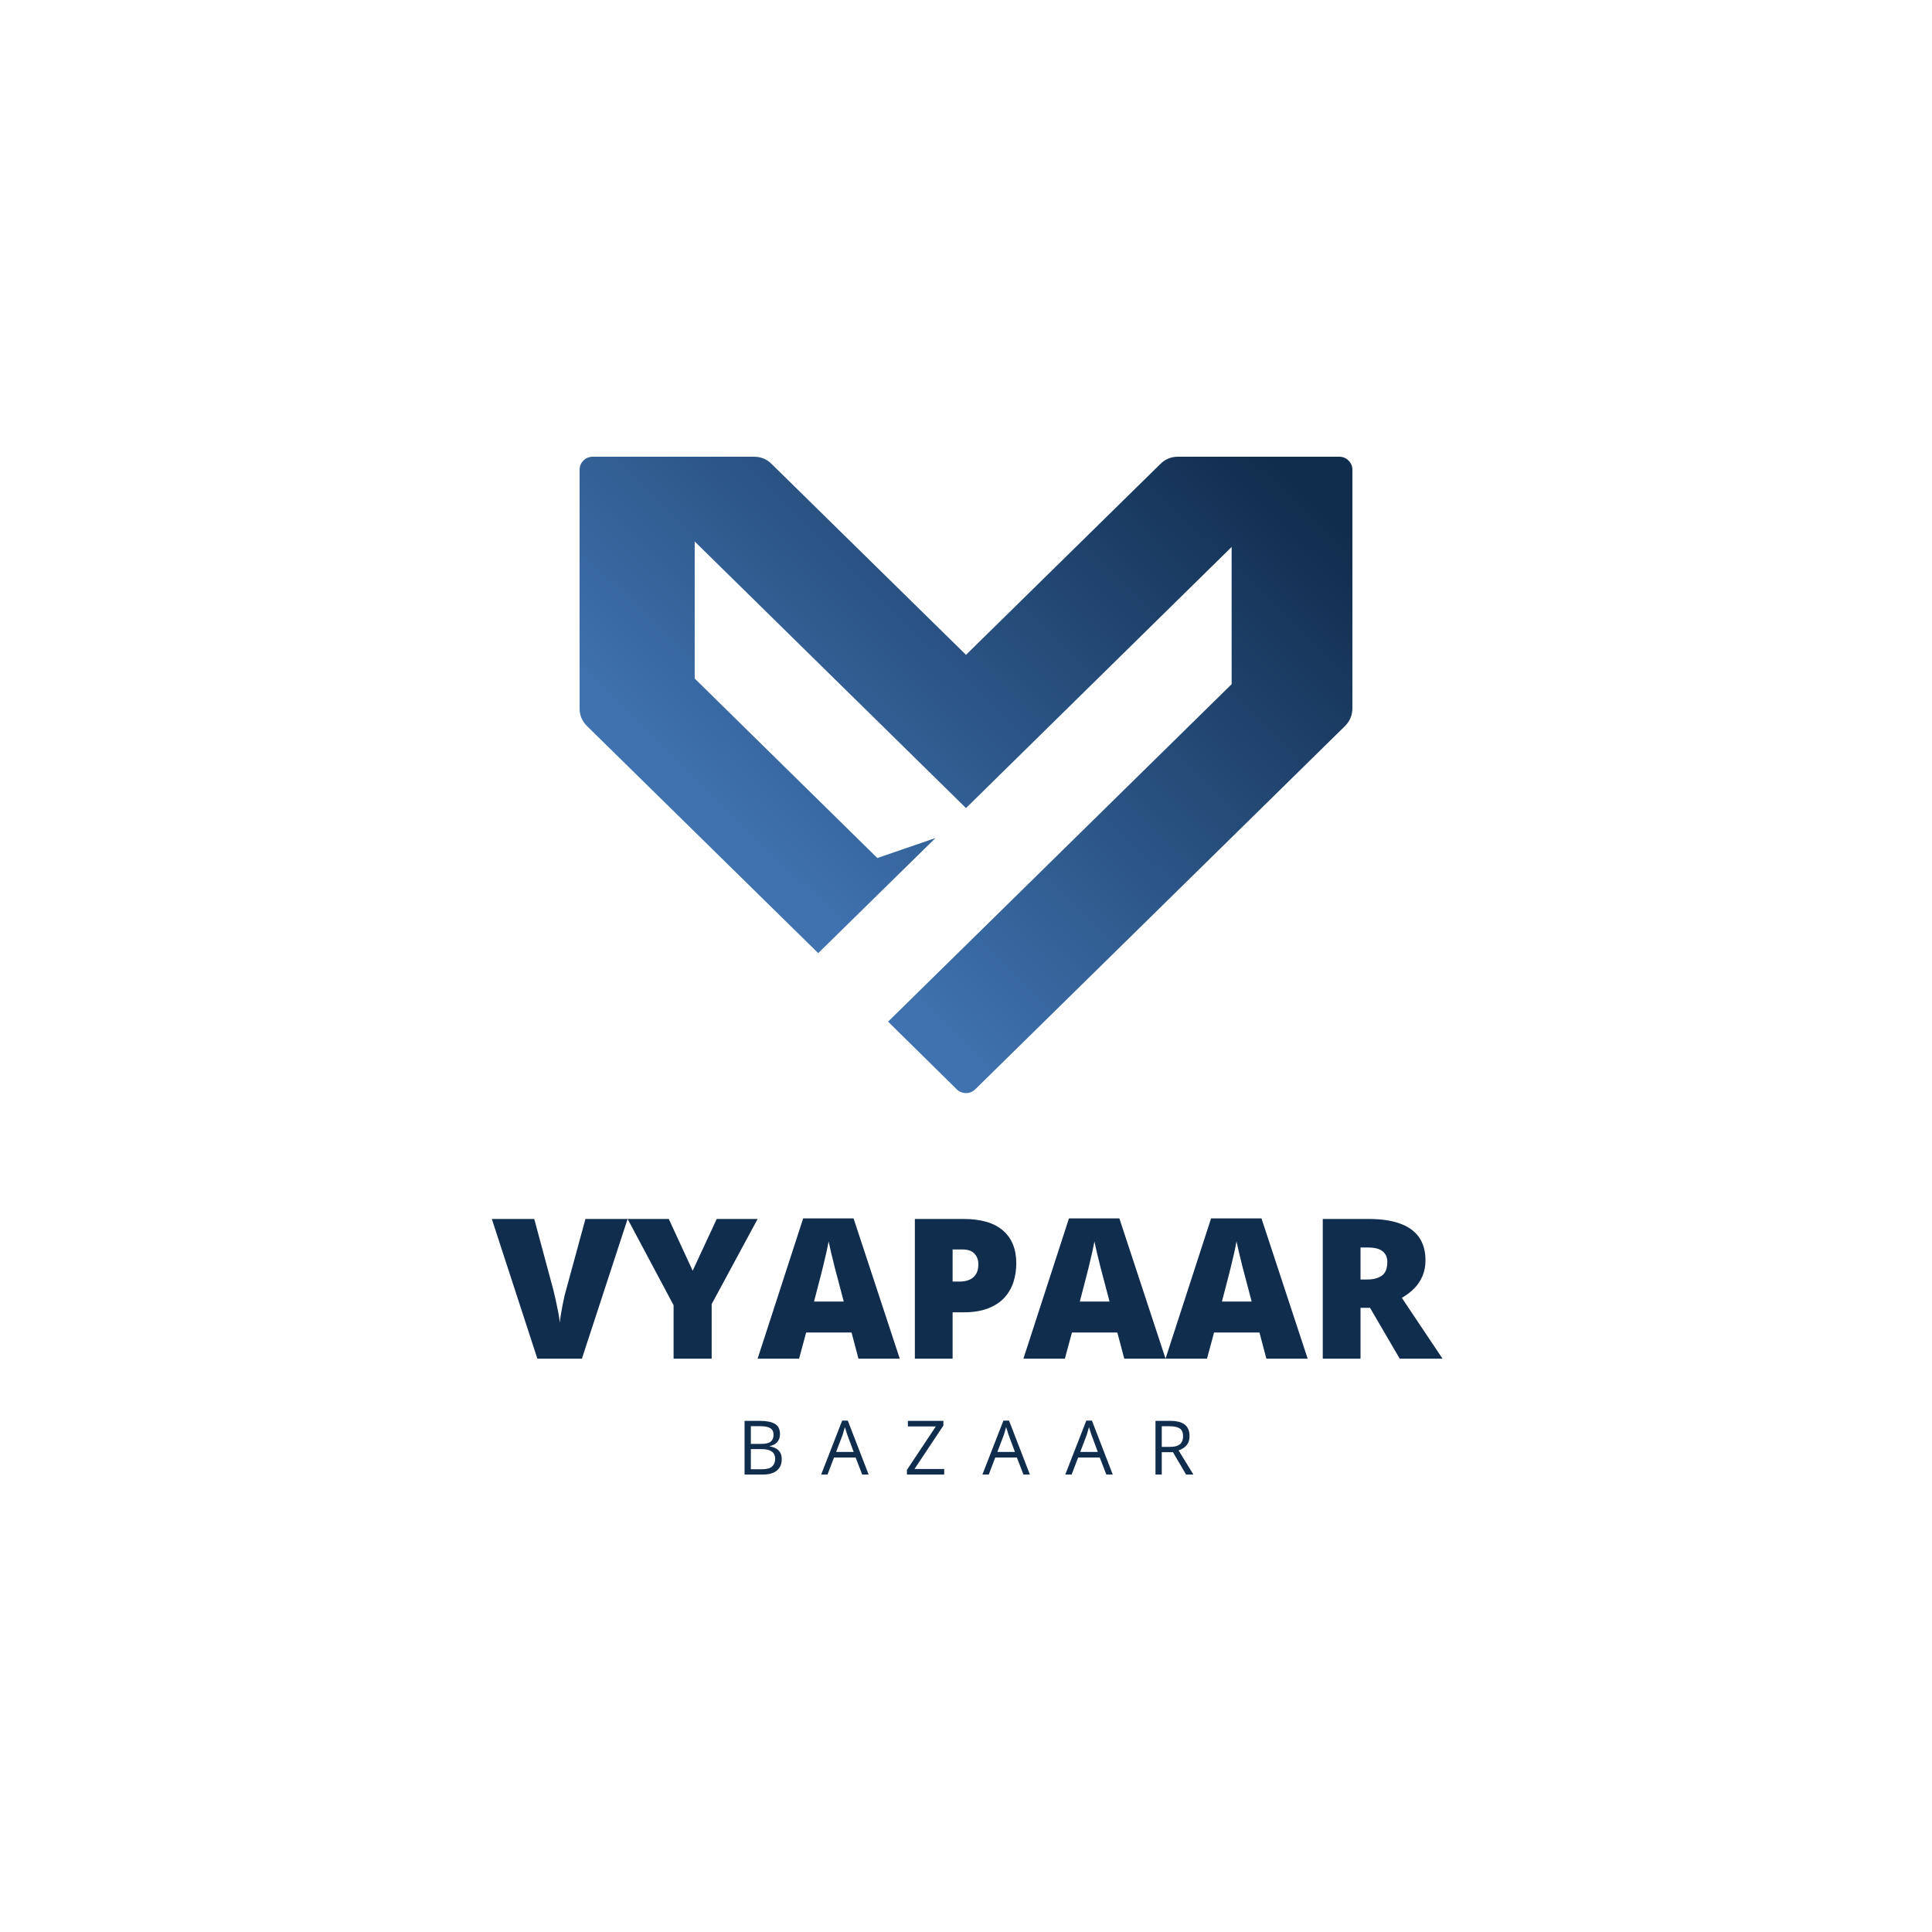 <svg xmlns="http://www.w3.org/2000/svg" xmlns:xlink="http://www.w3.org/1999/xlink" width="500" zoomAndPan="magnify" viewBox="0 0 375 375" height="500" preserveAspectRatio="xMidYMid meet" version="1.0"><defs><g/><clipPath id="57e9cde182"><path d="M 112.5 88.652 L 262.5 88.652 L 262.5 212.391 L 112.5 212.391 Z M 112.5 88.652 " clip-rule="nonzero"/></clipPath><clipPath id="ddbfb0b04e"><path d="M 225.191 90.094 L 187.5 127.102 L 149.809 90.094 C 148.836 89.109 147.66 88.629 146.277 88.652 L 115.047 88.652 C 114.344 88.652 113.742 88.898 113.246 89.395 C 112.75 89.895 112.5 90.492 112.5 91.195 L 112.5 137.359 C 112.465 138.801 112.973 140.016 114.02 141.008 L 158.816 185.004 L 181.574 162.664 L 170.289 166.539 L 134.84 131.699 L 134.84 105.102 L 187.5 156.848 L 239.059 106.164 L 239.059 132.801 L 172.379 198.301 L 185.715 211.445 C 186.215 211.926 186.809 212.164 187.5 212.164 C 188.191 212.164 188.785 211.926 189.285 211.445 L 260.98 141.008 C 262.012 140.008 262.52 138.793 262.5 137.359 L 262.5 91.195 C 262.5 90.492 262.25 89.895 261.754 89.395 C 261.258 88.898 260.656 88.652 259.953 88.652 L 228.723 88.652 C 227.34 88.629 226.164 89.109 225.191 90.094 " clip-rule="evenodd"/></clipPath><linearGradient x1="20.382" gradientTransform="matrix(0.38, 0, 0, 0.38, 112.5, 88.65)" y1="344.904" x2="374.726" gradientUnits="userSpaceOnUse" y2="-19.519" id="4b6ebba599"><stop stop-opacity="1" stop-color="rgb(24.709%, 44.71%, 68.629%)" offset="0"/><stop stop-opacity="1" stop-color="rgb(24.709%, 44.71%, 68.629%)" offset="0.25"/><stop stop-opacity="1" stop-color="rgb(24.709%, 44.71%, 68.629%)" offset="0.281"/><stop stop-opacity="1" stop-color="rgb(24.658%, 44.633%, 68.523%)" offset="0.297"/><stop stop-opacity="1" stop-color="rgb(24.5%, 44.394%, 68.185%)" offset="0.301"/><stop stop-opacity="1" stop-color="rgb(24.39%, 44.229%, 67.955%)" offset="0.305"/><stop stop-opacity="1" stop-color="rgb(24.28%, 44.064%, 67.723%)" offset="0.309"/><stop stop-opacity="1" stop-color="rgb(24.17%, 43.901%, 67.493%)" offset="0.312"/><stop stop-opacity="1" stop-color="rgb(24.06%, 43.736%, 67.261%)" offset="0.316"/><stop stop-opacity="1" stop-color="rgb(23.952%, 43.571%, 67.03%)" offset="0.32"/><stop stop-opacity="1" stop-color="rgb(23.842%, 43.407%, 66.798%)" offset="0.324"/><stop stop-opacity="1" stop-color="rgb(23.732%, 43.243%, 66.568%)" offset="0.328"/><stop stop-opacity="1" stop-color="rgb(23.622%, 43.079%, 66.336%)" offset="0.332"/><stop stop-opacity="1" stop-color="rgb(23.512%, 42.914%, 66.106%)" offset="0.336"/><stop stop-opacity="1" stop-color="rgb(23.402%, 42.749%, 65.874%)" offset="0.34"/><stop stop-opacity="1" stop-color="rgb(23.294%, 42.586%, 65.643%)" offset="0.344"/><stop stop-opacity="1" stop-color="rgb(23.184%, 42.421%, 65.413%)" offset="0.348"/><stop stop-opacity="1" stop-color="rgb(23.074%, 42.256%, 65.182%)" offset="0.352"/><stop stop-opacity="1" stop-color="rgb(22.964%, 42.091%, 64.951%)" offset="0.355"/><stop stop-opacity="1" stop-color="rgb(22.855%, 41.928%, 64.72%)" offset="0.359"/><stop stop-opacity="1" stop-color="rgb(22.745%, 41.763%, 64.488%)" offset="0.363"/><stop stop-opacity="1" stop-color="rgb(22.636%, 41.599%, 64.258%)" offset="0.367"/><stop stop-opacity="1" stop-color="rgb(22.527%, 41.434%, 64.026%)" offset="0.371"/><stop stop-opacity="1" stop-color="rgb(22.417%, 41.27%, 63.795%)" offset="0.375"/><stop stop-opacity="1" stop-color="rgb(22.307%, 41.106%, 63.564%)" offset="0.379"/><stop stop-opacity="1" stop-color="rgb(22.197%, 40.941%, 63.333%)" offset="0.383"/><stop stop-opacity="1" stop-color="rgb(22.087%, 40.776%, 63.101%)" offset="0.387"/><stop stop-opacity="1" stop-color="rgb(21.979%, 40.613%, 62.871%)" offset="0.391"/><stop stop-opacity="1" stop-color="rgb(21.869%, 40.448%, 62.639%)" offset="0.395"/><stop stop-opacity="1" stop-color="rgb(21.759%, 40.283%, 62.408%)" offset="0.398"/><stop stop-opacity="1" stop-color="rgb(21.649%, 40.118%, 62.177%)" offset="0.402"/><stop stop-opacity="1" stop-color="rgb(21.539%, 39.955%, 61.946%)" offset="0.406"/><stop stop-opacity="1" stop-color="rgb(21.429%, 39.79%, 61.714%)" offset="0.41"/><stop stop-opacity="1" stop-color="rgb(21.321%, 39.626%, 61.484%)" offset="0.414"/><stop stop-opacity="1" stop-color="rgb(21.211%, 39.461%, 61.252%)" offset="0.418"/><stop stop-opacity="1" stop-color="rgb(21.101%, 39.297%, 61.021%)" offset="0.422"/><stop stop-opacity="1" stop-color="rgb(20.992%, 39.133%, 60.789%)" offset="0.426"/><stop stop-opacity="1" stop-color="rgb(20.882%, 38.968%, 60.559%)" offset="0.43"/><stop stop-opacity="1" stop-color="rgb(20.772%, 38.803%, 60.327%)" offset="0.434"/><stop stop-opacity="1" stop-color="rgb(20.663%, 38.64%, 60.097%)" offset="0.438"/><stop stop-opacity="1" stop-color="rgb(20.554%, 38.475%, 59.865%)" offset="0.441"/><stop stop-opacity="1" stop-color="rgb(20.444%, 38.31%, 59.634%)" offset="0.445"/><stop stop-opacity="1" stop-color="rgb(20.334%, 38.145%, 59.402%)" offset="0.449"/><stop stop-opacity="1" stop-color="rgb(20.224%, 37.982%, 59.172%)" offset="0.453"/><stop stop-opacity="1" stop-color="rgb(20.114%, 37.817%, 58.94%)" offset="0.457"/><stop stop-opacity="1" stop-color="rgb(20.006%, 37.653%, 58.71%)" offset="0.461"/><stop stop-opacity="1" stop-color="rgb(19.896%, 37.488%, 58.478%)" offset="0.465"/><stop stop-opacity="1" stop-color="rgb(19.786%, 37.325%, 58.247%)" offset="0.469"/><stop stop-opacity="1" stop-color="rgb(19.676%, 37.16%, 58.015%)" offset="0.473"/><stop stop-opacity="1" stop-color="rgb(19.566%, 36.995%, 57.785%)" offset="0.477"/><stop stop-opacity="1" stop-color="rgb(19.456%, 36.83%, 57.553%)" offset="0.48"/><stop stop-opacity="1" stop-color="rgb(19.348%, 36.667%, 57.323%)" offset="0.484"/><stop stop-opacity="1" stop-color="rgb(19.238%, 36.502%, 57.092%)" offset="0.488"/><stop stop-opacity="1" stop-color="rgb(19.128%, 36.337%, 56.862%)" offset="0.492"/><stop stop-opacity="1" stop-color="rgb(19.019%, 36.172%, 56.63%)" offset="0.496"/><stop stop-opacity="1" stop-color="rgb(18.909%, 36.009%, 56.4%)" offset="0.5"/><stop stop-opacity="1" stop-color="rgb(18.799%, 35.844%, 56.168%)" offset="0.504"/><stop stop-opacity="1" stop-color="rgb(18.69%, 35.68%, 55.937%)" offset="0.508"/><stop stop-opacity="1" stop-color="rgb(18.581%, 35.515%, 55.705%)" offset="0.512"/><stop stop-opacity="1" stop-color="rgb(18.471%, 35.352%, 55.475%)" offset="0.516"/><stop stop-opacity="1" stop-color="rgb(18.361%, 35.187%, 55.243%)" offset="0.52"/><stop stop-opacity="1" stop-color="rgb(18.251%, 35.022%, 55.013%)" offset="0.523"/><stop stop-opacity="1" stop-color="rgb(18.141%, 34.857%, 54.781%)" offset="0.527"/><stop stop-opacity="1" stop-color="rgb(18.033%, 34.694%, 54.55%)" offset="0.531"/><stop stop-opacity="1" stop-color="rgb(17.923%, 34.529%, 54.318%)" offset="0.535"/><stop stop-opacity="1" stop-color="rgb(17.813%, 34.364%, 54.088%)" offset="0.539"/><stop stop-opacity="1" stop-color="rgb(17.703%, 34.2%, 53.856%)" offset="0.543"/><stop stop-opacity="1" stop-color="rgb(17.593%, 34.036%, 53.625%)" offset="0.547"/><stop stop-opacity="1" stop-color="rgb(17.484%, 33.871%, 53.394%)" offset="0.551"/><stop stop-opacity="1" stop-color="rgb(17.375%, 33.707%, 53.163%)" offset="0.555"/><stop stop-opacity="1" stop-color="rgb(17.265%, 33.542%, 52.931%)" offset="0.559"/><stop stop-opacity="1" stop-color="rgb(17.155%, 33.379%, 52.701%)" offset="0.562"/><stop stop-opacity="1" stop-color="rgb(17.046%, 33.214%, 52.469%)" offset="0.566"/><stop stop-opacity="1" stop-color="rgb(16.936%, 33.049%, 52.238%)" offset="0.57"/><stop stop-opacity="1" stop-color="rgb(16.826%, 32.884%, 52.007%)" offset="0.574"/><stop stop-opacity="1" stop-color="rgb(16.718%, 32.721%, 51.776%)" offset="0.578"/><stop stop-opacity="1" stop-color="rgb(16.608%, 32.556%, 51.544%)" offset="0.582"/><stop stop-opacity="1" stop-color="rgb(16.498%, 32.391%, 51.314%)" offset="0.586"/><stop stop-opacity="1" stop-color="rgb(16.388%, 32.227%, 51.082%)" offset="0.59"/><stop stop-opacity="1" stop-color="rgb(16.278%, 32.063%, 50.851%)" offset="0.594"/><stop stop-opacity="1" stop-color="rgb(16.168%, 31.898%, 50.62%)" offset="0.598"/><stop stop-opacity="1" stop-color="rgb(16.06%, 31.734%, 50.389%)" offset="0.602"/><stop stop-opacity="1" stop-color="rgb(15.95%, 31.569%, 50.157%)" offset="0.605"/><stop stop-opacity="1" stop-color="rgb(15.84%, 31.406%, 49.927%)" offset="0.609"/><stop stop-opacity="1" stop-color="rgb(15.73%, 31.241%, 49.695%)" offset="0.613"/><stop stop-opacity="1" stop-color="rgb(15.62%, 31.076%, 49.464%)" offset="0.617"/><stop stop-opacity="1" stop-color="rgb(15.511%, 30.911%, 49.232%)" offset="0.621"/><stop stop-opacity="1" stop-color="rgb(15.402%, 30.748%, 49.002%)" offset="0.625"/><stop stop-opacity="1" stop-color="rgb(15.292%, 30.583%, 48.772%)" offset="0.629"/><stop stop-opacity="1" stop-color="rgb(15.182%, 30.418%, 48.541%)" offset="0.633"/><stop stop-opacity="1" stop-color="rgb(15.073%, 30.254%, 48.309%)" offset="0.637"/><stop stop-opacity="1" stop-color="rgb(14.963%, 30.09%, 48.079%)" offset="0.641"/><stop stop-opacity="1" stop-color="rgb(14.853%, 29.926%, 47.847%)" offset="0.645"/><stop stop-opacity="1" stop-color="rgb(14.745%, 29.761%, 47.617%)" offset="0.648"/><stop stop-opacity="1" stop-color="rgb(14.635%, 29.596%, 47.385%)" offset="0.652"/><stop stop-opacity="1" stop-color="rgb(14.525%, 29.433%, 47.154%)" offset="0.656"/><stop stop-opacity="1" stop-color="rgb(14.415%, 29.268%, 46.922%)" offset="0.66"/><stop stop-opacity="1" stop-color="rgb(14.305%, 29.103%, 46.692%)" offset="0.664"/><stop stop-opacity="1" stop-color="rgb(14.195%, 28.938%, 46.46%)" offset="0.668"/><stop stop-opacity="1" stop-color="rgb(14.087%, 28.775%, 46.23%)" offset="0.672"/><stop stop-opacity="1" stop-color="rgb(13.977%, 28.61%, 45.998%)" offset="0.676"/><stop stop-opacity="1" stop-color="rgb(13.867%, 28.445%, 45.767%)" offset="0.68"/><stop stop-opacity="1" stop-color="rgb(13.757%, 28.281%, 45.535%)" offset="0.684"/><stop stop-opacity="1" stop-color="rgb(13.647%, 28.117%, 45.305%)" offset="0.688"/><stop stop-opacity="1" stop-color="rgb(13.538%, 27.953%, 45.073%)" offset="0.691"/><stop stop-opacity="1" stop-color="rgb(13.429%, 27.788%, 44.843%)" offset="0.695"/><stop stop-opacity="1" stop-color="rgb(13.319%, 27.623%, 44.611%)" offset="0.699"/><stop stop-opacity="1" stop-color="rgb(13.21%, 27.46%, 44.38%)" offset="0.703"/><stop stop-opacity="1" stop-color="rgb(13.1%, 27.295%, 44.148%)" offset="0.707"/><stop stop-opacity="1" stop-color="rgb(12.99%, 27.13%, 43.918%)" offset="0.711"/><stop stop-opacity="1" stop-color="rgb(12.88%, 26.965%, 43.686%)" offset="0.715"/><stop stop-opacity="1" stop-color="rgb(12.772%, 26.802%, 43.456%)" offset="0.719"/><stop stop-opacity="1" stop-color="rgb(12.662%, 26.637%, 43.224%)" offset="0.723"/><stop stop-opacity="1" stop-color="rgb(12.552%, 26.472%, 42.993%)" offset="0.727"/><stop stop-opacity="1" stop-color="rgb(12.442%, 26.308%, 42.761%)" offset="0.73"/><stop stop-opacity="1" stop-color="rgb(12.332%, 26.144%, 42.531%)" offset="0.734"/><stop stop-opacity="1" stop-color="rgb(12.222%, 25.98%, 42.299%)" offset="0.738"/><stop stop-opacity="1" stop-color="rgb(12.114%, 25.815%, 42.068%)" offset="0.742"/><stop stop-opacity="1" stop-color="rgb(12.004%, 25.65%, 41.837%)" offset="0.746"/><stop stop-opacity="1" stop-color="rgb(11.894%, 25.487%, 41.606%)" offset="0.75"/><stop stop-opacity="1" stop-color="rgb(11.784%, 25.322%, 41.374%)" offset="0.754"/><stop stop-opacity="1" stop-color="rgb(11.675%, 25.157%, 41.144%)" offset="0.758"/><stop stop-opacity="1" stop-color="rgb(11.565%, 24.992%, 40.912%)" offset="0.762"/><stop stop-opacity="1" stop-color="rgb(11.456%, 24.829%, 40.681%)" offset="0.766"/><stop stop-opacity="1" stop-color="rgb(11.346%, 24.664%, 40.451%)" offset="0.77"/><stop stop-opacity="1" stop-color="rgb(11.237%, 24.5%, 40.221%)" offset="0.773"/><stop stop-opacity="1" stop-color="rgb(11.127%, 24.335%, 39.989%)" offset="0.777"/><stop stop-opacity="1" stop-color="rgb(11.017%, 24.171%, 39.758%)" offset="0.781"/><stop stop-opacity="1" stop-color="rgb(10.907%, 24.007%, 39.526%)" offset="0.785"/><stop stop-opacity="1" stop-color="rgb(10.799%, 23.842%, 39.296%)" offset="0.789"/><stop stop-opacity="1" stop-color="rgb(10.689%, 23.677%, 39.064%)" offset="0.793"/><stop stop-opacity="1" stop-color="rgb(10.579%, 23.514%, 38.834%)" offset="0.797"/><stop stop-opacity="1" stop-color="rgb(10.469%, 23.349%, 38.602%)" offset="0.801"/><stop stop-opacity="1" stop-color="rgb(10.359%, 23.184%, 38.371%)" offset="0.805"/><stop stop-opacity="1" stop-color="rgb(10.249%, 23.019%, 38.139%)" offset="0.809"/><stop stop-opacity="1" stop-color="rgb(10.141%, 22.856%, 37.909%)" offset="0.812"/><stop stop-opacity="1" stop-color="rgb(10.031%, 22.691%, 37.677%)" offset="0.816"/><stop stop-opacity="1" stop-color="rgb(9.921%, 22.527%, 37.447%)" offset="0.82"/><stop stop-opacity="1" stop-color="rgb(9.811%, 22.362%, 37.215%)" offset="0.824"/><stop stop-opacity="1" stop-color="rgb(9.702%, 22.198%, 36.984%)" offset="0.828"/><stop stop-opacity="1" stop-color="rgb(9.592%, 22.034%, 36.752%)" offset="0.832"/><stop stop-opacity="1" stop-color="rgb(9.483%, 21.869%, 36.522%)" offset="0.836"/><stop stop-opacity="1" stop-color="rgb(9.373%, 21.704%, 36.29%)" offset="0.84"/><stop stop-opacity="1" stop-color="rgb(9.264%, 21.541%, 36.06%)" offset="0.844"/><stop stop-opacity="1" stop-color="rgb(9.154%, 21.376%, 35.828%)" offset="0.848"/><stop stop-opacity="1" stop-color="rgb(9.044%, 21.211%, 35.597%)" offset="0.852"/><stop stop-opacity="1" stop-color="rgb(8.934%, 21.046%, 35.365%)" offset="0.855"/><stop stop-opacity="1" stop-color="rgb(8.826%, 20.883%, 35.135%)" offset="0.859"/><stop stop-opacity="1" stop-color="rgb(8.716%, 20.718%, 34.903%)" offset="0.863"/><stop stop-opacity="1" stop-color="rgb(8.606%, 20.554%, 34.673%)" offset="0.867"/><stop stop-opacity="1" stop-color="rgb(8.496%, 20.389%, 34.441%)" offset="0.871"/><stop stop-opacity="1" stop-color="rgb(8.386%, 20.226%, 34.21%)" offset="0.875"/><stop stop-opacity="1" stop-color="rgb(8.276%, 20.061%, 33.978%)" offset="0.879"/><stop stop-opacity="1" stop-color="rgb(8.168%, 19.896%, 33.748%)" offset="0.883"/><stop stop-opacity="1" stop-color="rgb(8.058%, 19.731%, 33.516%)" offset="0.887"/><stop stop-opacity="1" stop-color="rgb(7.948%, 19.568%, 33.286%)" offset="0.891"/><stop stop-opacity="1" stop-color="rgb(7.838%, 19.403%, 33.054%)" offset="0.895"/><stop stop-opacity="1" stop-color="rgb(7.729%, 19.238%, 32.823%)" offset="0.898"/><stop stop-opacity="1" stop-color="rgb(7.619%, 19.073%, 32.591%)" offset="0.902"/><stop stop-opacity="1" stop-color="rgb(7.51%, 18.91%, 32.361%)" offset="0.906"/><stop stop-opacity="1" stop-color="rgb(7.401%, 18.745%, 32.13%)" offset="0.91"/><stop stop-opacity="1" stop-color="rgb(7.291%, 18.581%, 31.9%)" offset="0.914"/><stop stop-opacity="1" stop-color="rgb(7.181%, 18.416%, 31.668%)" offset="0.918"/><stop stop-opacity="1" stop-color="rgb(7.071%, 18.253%, 31.438%)" offset="0.922"/><stop stop-opacity="1" stop-color="rgb(6.961%, 18.088%, 31.206%)" offset="0.926"/><stop stop-opacity="1" stop-color="rgb(6.853%, 17.923%, 30.975%)" offset="0.93"/><stop stop-opacity="1" stop-color="rgb(6.761%, 17.786%, 30.782%)" offset="0.938"/><stop stop-opacity="1" stop-color="rgb(6.67%, 17.65%, 30.589%)" offset="1"/></linearGradient></defs><rect x="-37.5" width="450" fill="#ffffff" y="-37.5" height="450" fill-opacity="1"/><rect x="-37.5" width="450" fill="#ffffff" y="-37.5" height="450" fill-opacity="1"/><g clip-path="url(#57e9cde182)"><g clip-path="url(#ddbfb0b04e)"><path fill="url(#4b6ebba599)" d="M 112.5 88.652 L 112.5 212.164 L 262.5 212.164 L 262.5 88.652 Z M 112.5 88.652 " fill-rule="nonzero"/></g></g><g fill="#112d4e" fill-opacity="1"><g transform="translate(95.461, 263.721)"><g><path d="M 26.359 -27.125 L 17.484 0 L 8.844 0 L 0 -27.125 L 8.234 -27.125 L 11.938 -13.375 C 12.07 -12.852 12.227 -12.188 12.406 -11.375 C 12.582 -10.57 12.75 -9.766 12.906 -8.953 C 13.062 -8.148 13.156 -7.5 13.188 -7 C 13.238 -7.5 13.332 -8.145 13.469 -8.938 C 13.602 -9.727 13.754 -10.523 13.922 -11.328 C 14.086 -12.129 14.25 -12.785 14.406 -13.297 L 18.172 -27.125 Z M 26.359 -27.125 "/></g></g></g><g fill="#112d4e" fill-opacity="1"><g transform="translate(121.822, 263.721)"><g><path d="M 12.625 -17.078 L 17.297 -27.125 L 25.234 -27.125 L 16.312 -10.594 L 16.312 0 L 8.922 0 L 8.922 -10.375 L 0 -27.125 L 7.984 -27.125 Z M 12.625 -17.078 "/></g></g></g><g fill="#112d4e" fill-opacity="1"><g transform="translate(147.051, 263.721)"><g><path d="M 19.578 0 L 18.234 -5.078 L 9.422 -5.078 L 8.047 0 L 0 0 L 8.844 -27.234 L 18.625 -27.234 L 27.594 0 Z M 16.719 -11.094 L 15.547 -15.547 C 15.422 -16.023 15.238 -16.711 15 -17.609 C 14.77 -18.516 14.539 -19.445 14.312 -20.406 C 14.082 -21.363 13.906 -22.148 13.781 -22.766 C 13.676 -22.148 13.52 -21.383 13.312 -20.469 C 13.102 -19.562 12.891 -18.66 12.672 -17.766 C 12.461 -16.879 12.273 -16.141 12.109 -15.547 L 10.953 -11.094 Z M 16.719 -11.094 "/></g></g></g><g fill="#112d4e" fill-opacity="1"><g transform="translate(174.636, 263.721)"><g><path d="M 12.328 -27.125 C 15.766 -27.125 18.336 -26.375 20.047 -24.875 C 21.766 -23.383 22.625 -21.258 22.625 -18.5 C 22.625 -17.258 22.445 -16.07 22.094 -14.938 C 21.738 -13.801 21.16 -12.785 20.359 -11.891 C 19.566 -11.004 18.508 -10.301 17.188 -9.781 C 15.875 -9.258 14.254 -9 12.328 -9 L 10.266 -9 L 10.266 0 L 2.938 0 L 2.938 -27.125 Z M 12.156 -21.203 L 10.266 -21.203 L 10.266 -14.969 L 11.703 -14.969 C 12.336 -14.969 12.926 -15.078 13.469 -15.297 C 14.008 -15.516 14.441 -15.867 14.766 -16.359 C 15.098 -16.848 15.266 -17.5 15.266 -18.312 C 15.266 -19.164 15.008 -19.859 14.5 -20.391 C 14 -20.93 13.219 -21.203 12.156 -21.203 Z M 12.156 -21.203 "/></g></g></g><g fill="#112d4e" fill-opacity="1"><g transform="translate(198.641, 263.721)"><g><path d="M 19.578 0 L 18.234 -5.078 L 9.422 -5.078 L 8.047 0 L 0 0 L 8.844 -27.234 L 18.625 -27.234 L 27.594 0 Z M 16.719 -11.094 L 15.547 -15.547 C 15.422 -16.023 15.238 -16.711 15 -17.609 C 14.77 -18.516 14.539 -19.445 14.312 -20.406 C 14.082 -21.363 13.906 -22.148 13.781 -22.766 C 13.676 -22.148 13.52 -21.383 13.312 -20.469 C 13.102 -19.562 12.891 -18.66 12.672 -17.766 C 12.461 -16.879 12.273 -16.141 12.109 -15.547 L 10.953 -11.094 Z M 16.719 -11.094 "/></g></g></g><g fill="#112d4e" fill-opacity="1"><g transform="translate(226.226, 263.721)"><g><path d="M 19.578 0 L 18.234 -5.078 L 9.422 -5.078 L 8.047 0 L 0 0 L 8.844 -27.234 L 18.625 -27.234 L 27.594 0 Z M 16.719 -11.094 L 15.547 -15.547 C 15.422 -16.023 15.238 -16.711 15 -17.609 C 14.77 -18.516 14.539 -19.445 14.312 -20.406 C 14.082 -21.363 13.906 -22.148 13.781 -22.766 C 13.676 -22.148 13.52 -21.383 13.312 -20.469 C 13.102 -19.562 12.891 -18.66 12.672 -17.766 C 12.461 -16.879 12.273 -16.141 12.109 -15.547 L 10.953 -11.094 Z M 16.719 -11.094 "/></g></g></g><g fill="#112d4e" fill-opacity="1"><g transform="translate(253.811, 263.721)"><g><path d="M 11.812 -27.125 C 14.281 -27.125 16.328 -26.82 17.953 -26.219 C 19.586 -25.625 20.816 -24.734 21.641 -23.547 C 22.461 -22.359 22.875 -20.879 22.875 -19.109 C 22.875 -18.004 22.688 -17 22.312 -16.094 C 21.945 -15.195 21.422 -14.395 20.734 -13.688 C 20.047 -12.977 19.227 -12.352 18.281 -11.812 L 26.188 0 L 17.875 0 L 12.109 -9.875 L 10.266 -9.875 L 10.266 0 L 2.938 0 L 2.938 -27.125 Z M 11.703 -21.578 L 10.266 -21.578 L 10.266 -15.375 L 11.641 -15.375 C 12.766 -15.375 13.68 -15.617 14.391 -16.109 C 15.109 -16.609 15.469 -17.5 15.469 -18.781 C 15.469 -19.656 15.172 -20.336 14.578 -20.828 C 13.984 -21.328 13.023 -21.578 11.703 -21.578 Z M 11.703 -21.578 "/></g></g></g><g fill="#112d4e" fill-opacity="1"><g transform="translate(143.098, 286.21)"><g><path d="M 1.422 -10.422 L 4.375 -10.422 C 5.676 -10.422 6.656 -10.227 7.312 -9.844 C 7.969 -9.457 8.297 -8.797 8.297 -7.859 C 8.297 -7.453 8.219 -7.086 8.062 -6.766 C 7.914 -6.441 7.691 -6.176 7.391 -5.969 C 7.098 -5.758 6.738 -5.613 6.312 -5.531 L 6.312 -5.469 C 6.758 -5.395 7.16 -5.258 7.516 -5.062 C 7.867 -4.875 8.145 -4.609 8.344 -4.266 C 8.539 -3.93 8.641 -3.5 8.641 -2.969 C 8.641 -2.32 8.488 -1.773 8.188 -1.328 C 7.895 -0.891 7.477 -0.555 6.938 -0.328 C 6.395 -0.109 5.754 0 5.016 0 L 1.422 0 Z M 2.641 -5.953 L 4.641 -5.953 C 5.547 -5.953 6.172 -6.102 6.516 -6.406 C 6.867 -6.707 7.047 -7.145 7.047 -7.719 C 7.047 -8.312 6.836 -8.738 6.422 -9 C 6.004 -9.258 5.344 -9.391 4.438 -9.391 L 2.641 -9.391 Z M 2.641 -4.938 L 2.641 -1.031 L 4.812 -1.031 C 5.738 -1.031 6.395 -1.211 6.781 -1.578 C 7.164 -1.941 7.359 -2.43 7.359 -3.047 C 7.359 -3.441 7.27 -3.781 7.094 -4.062 C 6.914 -4.344 6.633 -4.555 6.25 -4.703 C 5.863 -4.859 5.348 -4.938 4.703 -4.938 Z M 2.641 -4.938 "/></g></g></g><g fill="#112d4e" fill-opacity="1"><g transform="translate(159.385, 286.21)"><g><path d="M 7.969 0 L 6.688 -3.312 L 2.5 -3.312 L 1.234 0 L 0 0 L 4.078 -10.469 L 5.172 -10.469 L 9.219 0 Z M 6.312 -4.391 L 5.094 -7.672 C 5.07 -7.754 5.023 -7.895 4.953 -8.094 C 4.891 -8.289 4.828 -8.492 4.766 -8.703 C 4.703 -8.91 4.645 -9.078 4.594 -9.203 C 4.551 -9.016 4.5 -8.82 4.438 -8.625 C 4.383 -8.438 4.332 -8.258 4.281 -8.094 C 4.227 -7.926 4.188 -7.785 4.156 -7.672 L 2.906 -4.391 Z M 6.312 -4.391 "/></g></g></g><g fill="#112d4e" fill-opacity="1"><g transform="translate(175.472, 286.21)"><g><path d="M 7.797 0 L 0.562 0 L 0.562 -0.906 L 6.172 -9.344 L 0.75 -9.344 L 0.75 -10.422 L 7.641 -10.422 L 7.641 -9.516 L 2.031 -1.078 L 7.797 -1.078 Z M 7.797 0 "/></g></g></g><g fill="#112d4e" fill-opacity="1"><g transform="translate(190.683, 286.21)"><g><path d="M 7.969 0 L 6.688 -3.312 L 2.5 -3.312 L 1.234 0 L 0 0 L 4.078 -10.469 L 5.172 -10.469 L 9.219 0 Z M 6.312 -4.391 L 5.094 -7.672 C 5.07 -7.754 5.023 -7.895 4.953 -8.094 C 4.891 -8.289 4.828 -8.492 4.766 -8.703 C 4.703 -8.91 4.645 -9.078 4.594 -9.203 C 4.551 -9.016 4.5 -8.82 4.438 -8.625 C 4.383 -8.438 4.332 -8.258 4.281 -8.094 C 4.227 -7.926 4.188 -7.785 4.156 -7.672 L 2.906 -4.391 Z M 6.312 -4.391 "/></g></g></g><g fill="#112d4e" fill-opacity="1"><g transform="translate(206.77, 286.21)"><g><path d="M 7.969 0 L 6.688 -3.312 L 2.5 -3.312 L 1.234 0 L 0 0 L 4.078 -10.469 L 5.172 -10.469 L 9.219 0 Z M 6.312 -4.391 L 5.094 -7.672 C 5.07 -7.754 5.023 -7.895 4.953 -8.094 C 4.891 -8.289 4.828 -8.492 4.766 -8.703 C 4.703 -8.91 4.645 -9.078 4.594 -9.203 C 4.551 -9.016 4.5 -8.82 4.438 -8.625 C 4.383 -8.438 4.332 -8.258 4.281 -8.094 C 4.227 -7.926 4.188 -7.785 4.156 -7.672 L 2.906 -4.391 Z M 6.312 -4.391 "/></g></g></g><g fill="#112d4e" fill-opacity="1"><g transform="translate(222.858, 286.21)"><g><path d="M 4.25 -10.422 C 5.102 -10.422 5.805 -10.316 6.359 -10.109 C 6.922 -9.898 7.336 -9.578 7.609 -9.141 C 7.891 -8.711 8.031 -8.16 8.031 -7.484 C 8.031 -6.93 7.93 -6.473 7.734 -6.109 C 7.535 -5.742 7.273 -5.445 6.953 -5.219 C 6.629 -4.988 6.281 -4.812 5.906 -4.688 L 8.781 0 L 7.359 0 L 4.812 -4.344 L 2.641 -4.344 L 2.641 0 L 1.422 0 L 1.422 -10.422 Z M 4.172 -9.375 L 2.641 -9.375 L 2.641 -5.375 L 4.297 -5.375 C 5.148 -5.375 5.773 -5.547 6.172 -5.891 C 6.578 -6.242 6.781 -6.758 6.781 -7.438 C 6.781 -8.145 6.566 -8.645 6.141 -8.938 C 5.711 -9.227 5.055 -9.375 4.172 -9.375 Z M 4.172 -9.375 "/></g></g></g></svg>
